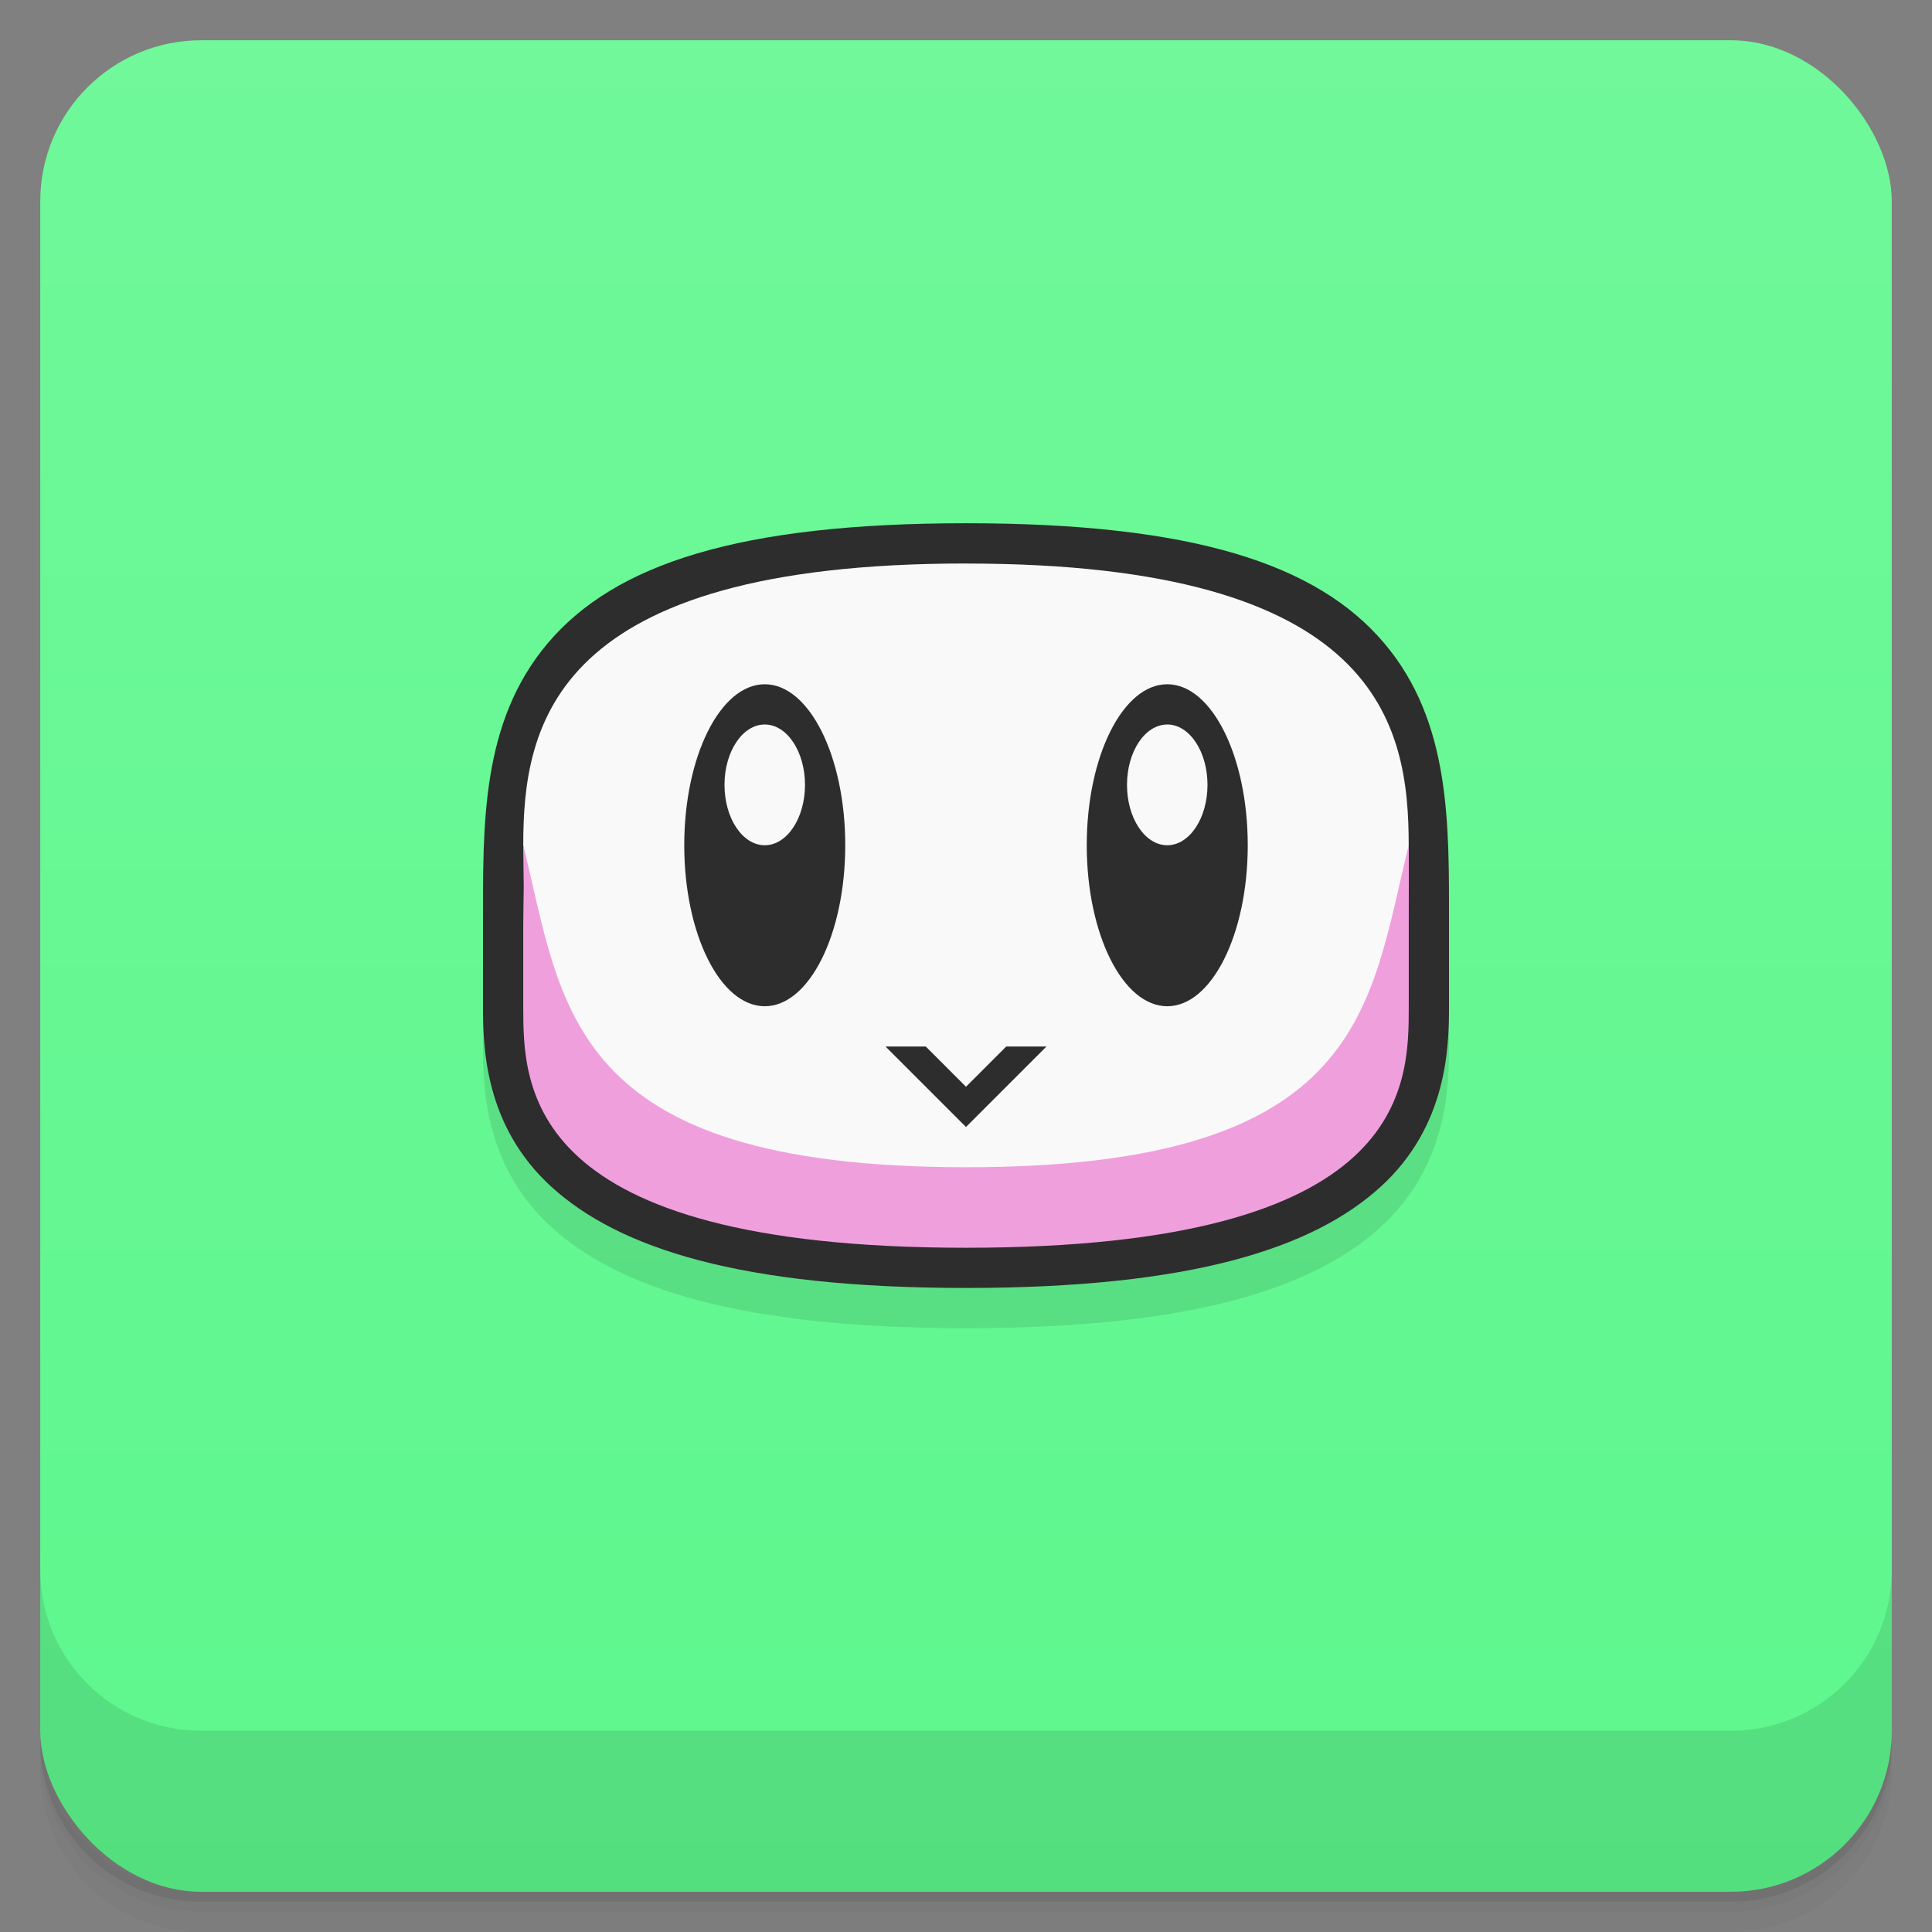 <svg version="1.1" viewBox="0 0 48 48" xmlns="http://www.w3.org/2000/svg">
 <rect x="0" y="0" width="48" height="48" fill="#808080" stroke="none"/>
 <defs>
  <linearGradient id="bg" x2="0" y1="1" y2="47" gradientUnits="userSpaceOnUse">
   <stop style="stop-color:#70f89a" offset="0"/>
   <stop style="stop-color:#5df78d" offset="1"/>
  </linearGradient>
 </defs>
 <path d="m1 43v0.25c0 2.216 1.784 4 4 4h38c2.216 0 4-1.784 4-4v-0.25c0 2.216-1.784 4-4 4h-38c-2.216 0-4-1.784-4-4zm0 0.5v0.5c0 2.216 1.784 4 4 4h38c2.216 0 4-1.784 4-4v-0.5c0 2.216-1.784 4-4 4h-38c-2.216 0-4-1.784-4-4z" style="opacity:.02"/>
 <path d="m1 43.25v0.25c0 2.216 1.784 4 4 4h38c2.216 0 4-1.784 4-4v-0.25c0 2.216-1.784 4-4 4h-38c-2.216 0-4-1.784-4-4z" style="opacity:.05"/>
 <path d="m1 43v0.25c0 2.216 1.784 4 4 4h38c2.216 0 4-1.784 4-4v-0.25c0 2.216-1.784 4-4 4h-38c-2.216 0-4-1.784-4-4z" style="opacity:.1"/>
 <rect x="1" y="1" width="46" height="46" rx="4" style="fill:url(#bg)"/>
 <path d="m1 39v4c0 2.216 1.784 4 4 4h38c2.216 0 4-1.784 4-4v-4c0 2.216-1.784 4-4 4h-38c-2.216 0-4-1.784-4-4z" style="opacity:.1"/>
 <path d="m24 14c-5.621 0-8.72 1.006-10.389 2.978-1.669 1.972-1.611 4.521-1.611 7.021v2c0 1 0.033 2.972 1.703 4.49 1.67 1.518 4.676 2.51 10.297 2.51s8.627-0.992 10.297-2.51c1.67-1.518 1.703-3.49 1.703-4.49v-2c0-2.5 0.058-5.049-1.611-7.021-1.669-1.972-4.768-2.978-10.389-2.978z" style="color-rendering:auto;color:#000000;dominant-baseline:auto;font-feature-settings:normal;font-variant-alternates:normal;font-variant-caps:normal;font-variant-ligatures:normal;font-variant-numeric:normal;font-variant-position:normal;image-rendering:auto;isolation:auto;mix-blend-mode:normal;opacity:.1;shape-padding:0;shape-rendering:auto;solid-color:#000000;text-decoration-color:#000000;text-decoration-line:none;text-decoration-style:solid;text-indent:0;text-orientation:mixed;text-transform:none;white-space:normal"/>
 <path d="m24 13c-5.621 0-8.72 1.006-10.389 2.978-1.669 1.972-1.611 4.521-1.611 7.021v2c0 1 0.033 2.972 1.703 4.49 1.67 1.518 4.676 2.51 10.297 2.51s8.627-0.992 10.297-2.51c1.67-1.518 1.703-3.49 1.703-4.49v-2c0-2.5 0.058-5.049-1.611-7.021-1.669-1.972-4.768-2.978-10.389-2.978z" style="color-rendering:auto;color:#000000;dominant-baseline:auto;fill:#2d2d2d;font-feature-settings:normal;font-variant-alternates:normal;font-variant-caps:normal;font-variant-ligatures:normal;font-variant-numeric:normal;font-variant-position:normal;image-rendering:auto;isolation:auto;mix-blend-mode:normal;shape-padding:0;shape-rendering:auto;solid-color:#000000;text-decoration-color:#000000;text-decoration-line:none;text-decoration-style:solid;text-indent:0;text-orientation:mixed;text-transform:none;white-space:normal"/>
 <path d="m24 14c-10.282 0-11 4-11 7l1 6 1.424 1.627 6.203 1.852h3.373l7.521-1.478 2.014-3 0.453-3.949 0.011-1.051c0-3-0.718-7-11-7z" style="fill:#f9f9f9"/>
 <path d="m13.012 22.049c-0.003 0.317-0.012 0.625-0.012 0.951v2c0 2 0 6 11 6s11-4 11-6v-2c0-0.326 0.003-1.683-2.81e-4 -2-0.988 3.984-1.041 8-11 8s-10.012-4.016-11-8z" style="fill:#f09fdd"/>
 <path d="m22 26h1l1 1 1-1h1l-2 2z" style="fill:#2d2d2d"/>
 <ellipse cx="19" cy="21" rx="2" ry="4" style="fill:#2d2d2d;paint-order:stroke fill markers"/>
 <ellipse cx="19" cy="19.5" rx="1" ry="1.5" style="fill:#f9f9f9;paint-order:stroke fill markers"/>
 <ellipse cx="29" cy="21" rx="2" ry="4" style="fill:#2d2d2d;paint-order:stroke fill markers"/>
 <ellipse cx="29" cy="19.5" rx="1" ry="1.5" style="fill:#f9f9f9;paint-order:stroke fill markers"/>
</svg>
